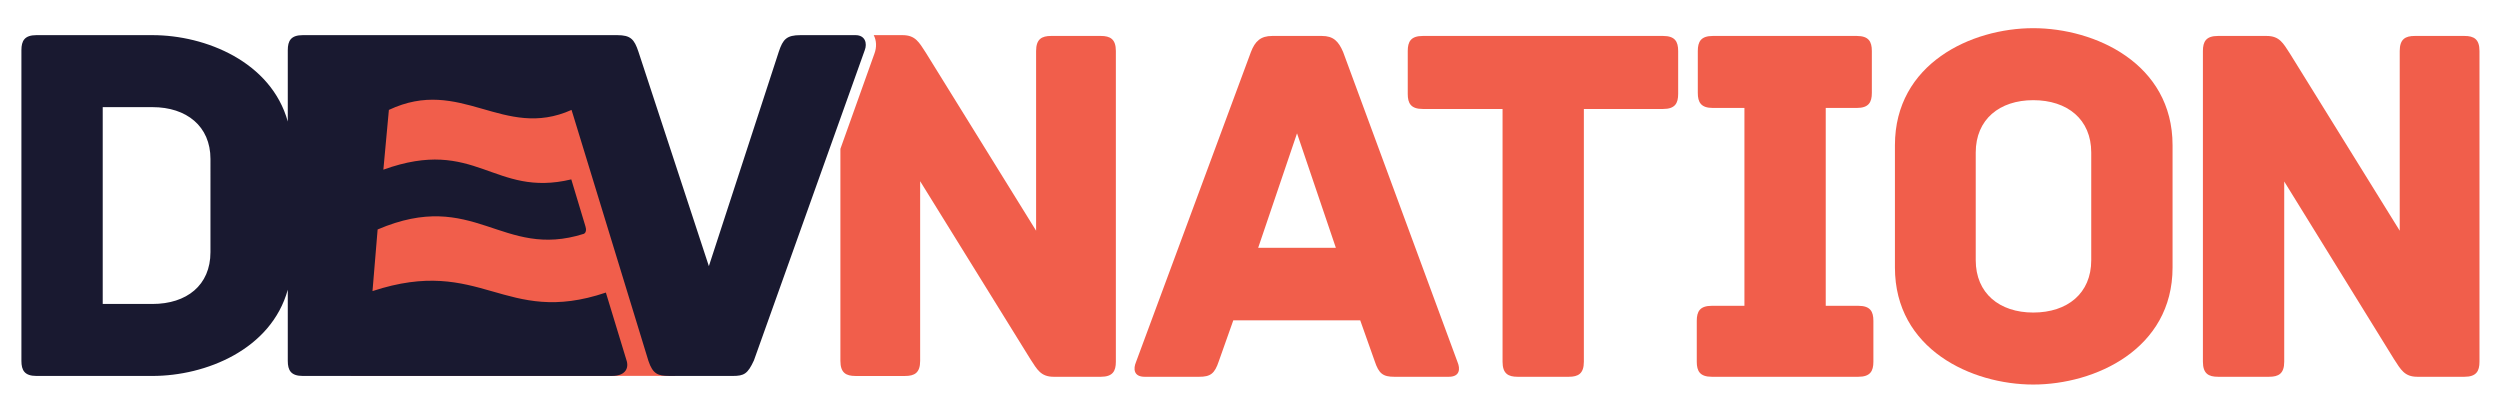 <?xml version="1.0" encoding="utf-8"?>
<!-- Generator: Adobe Illustrator 16.0.4, SVG Export Plug-In . SVG Version: 6.00 Build 0)  -->
<!DOCTYPE svg PUBLIC "-//W3C//DTD SVG 1.1//EN" "http://www.w3.org/Graphics/SVG/1.1/DTD/svg11.dtd">
<svg version="1.1" id="logo" xmlns="http://www.w3.org/2000/svg" xmlns:xlink="http://www.w3.org/1999/xlink" x="0px" y="0px"
	 width="600px" height="100px" viewBox="0 0 600 100" enable-background="new 0 0 600 100" xml:space="preserve">
<polygon fill="#F15E4B" points="161.989,90.205 84.197,90.205 84.197,16.487 147.684,16.487 168.404,68.82 "/>
<g>
	<path fill="#F15E4B" d="M347.705,90.428h-13.052c-2.733,0-3.728-0.748-4.719-3.733l-3.481-9.818h-30.459l-3.48,9.818
		c-0.994,2.985-1.991,3.733-4.723,3.733h-13.052c-2.736,0-2.736-1.988-2.116-3.484l27.599-74.46
		c0.993-2.614,2.364-3.855,5.097-3.855h11.935c2.733,0,3.979,1.241,5.096,3.855l27.473,74.46
		C350.446,88.439,350.446,90.428,347.705,90.428z M320.607,59.474l-9.321-27.476l-9.325,27.476H320.607z"/>
	<path fill="#F15E4B" d="M402.759,12.235V22.55c0,2.241-0.752,3.603-3.609,3.603h-19.023v60.668c0,2.858-1.367,3.606-3.601,3.606
		h-12.309c-2.237,0-3.604-0.748-3.604-3.606V26.153h-19.143c-2.863,0-3.61-1.362-3.61-3.603V12.235c0-2.241,0.747-3.607,3.61-3.607
		h57.679C402.007,8.628,402.759,9.995,402.759,12.235z"/>
	<path fill="#F15E4B" d="M449.614,76.998v9.823c0,2.234-0.744,3.606-3.604,3.606h-35.18c-2.862,0-3.606-1.372-3.606-3.606v-9.823
		c0-2.236,0.744-3.604,3.606-3.604h7.832V25.907h-7.585c-2.857,0-3.604-1.367-3.604-3.608V12.235c0-2.241,0.747-3.607,3.604-3.607
		h34.561c2.856,0,3.605,1.367,3.605,3.607v10.063c0,2.241-0.749,3.608-3.605,3.608h-7.461v47.488h7.833
		C448.87,73.395,449.614,74.762,449.614,76.998z"/>
	<path fill="#F15E4B" d="M521.414,64.197c0,19.64-18.644,28.092-33.438,28.092c-14.792,0-33.193-8.452-33.193-28.092V34.858
		c0-19.644,18.401-28.096,33.193-28.096c14.794,0,33.438,8.452,33.438,28.096V64.197z M501.897,36.597
		c0-7.955-5.718-12.555-13.921-12.555c-8.082,0-13.8,4.6-13.8,12.555v25.856c0,7.958,5.718,12.557,13.8,12.557
		c8.203,0,13.921-4.599,13.921-12.557V36.597z"/>
	<path fill="#F15E4B" d="M595.075,12.235v74.586c0,2.234-0.743,3.606-3.604,3.606h-11.312c-3.104,0-3.976-1.742-5.596-4.228
		l-26.35-42.642v43.263c0,2.858-1.369,3.606-3.605,3.606h-12.307c-2.24,0-3.603-0.748-3.603-3.606V12.235
		c0-2.241,0.741-3.607,3.603-3.607h11.683c3.108,0,3.981,1.739,5.594,4.225l26.355,42.516V12.235c0-2.865,1.371-3.607,3.604-3.607
		h11.934C593.71,8.628,595.075,9.37,595.075,12.235z"/>
	<path fill="#F15E4B" d="M264.203,8.628h-11.936c-2.236,0-3.603,0.742-3.603,3.607v43.134l-26.459-42.71
		c-1.62-2.483-2.486-4.225-5.595-4.225h-6.917c0.677,1.291,0.744,2.916,0.159,4.459l-8.157,22.833v50.899
		c0,2.865,1.367,3.608,3.603,3.608h11.936c2.236,0,3.602-0.743,3.602-3.608V43.491l26.46,42.709c1.62,2.485,2.486,4.228,5.595,4.228
		h11.313c2.857,0,3.603-1.372,3.603-3.606V12.235C267.806,9.37,266.439,8.628,264.203,8.628z"/>
</g>
<g>
	<path fill="#191930" d="M145.438,70.21c-0.003,0-0.005,0-0.008,0.003C145.438,70.258,145.445,70.297,145.438,70.21z"/>
	<path fill="#191930" d="M205.31,8.434h-13.177c-3.357,0-4.226,0.992-5.223,3.977l-16.781,51.464l-16.905-51.464
		c-0.995-2.985-1.864-3.977-5.096-3.977H72.671c-2.861,0-3.603,1.369-3.603,3.605v17.132C65.083,14.863,49.392,8.434,36.586,8.434
		H8.742c-2.86,0-3.604,1.369-3.604,3.605v74.58c0,2.242,0.744,3.608,3.604,3.608h27.845c12.806,0,28.496-6.337,32.481-20.698v17.09
		c0,2.242,0.742,3.608,3.603,3.608l74.28-0.008c2.767,0,3.989-1.507,3.488-3.49l-5.029-16.511
		c-24.408,8.254-29.85-8.978-56.011-0.354l1.231-14.788c23.2-9.933,29.78,7.307,49.482,1.045c0.567-0.248,0.644-1.075,0.39-1.803
		l-3.393-11.265c-18.668,4.472-22.873-10.356-45.101-2.332l1.324-14.342c17.281-8.159,27.482,7.333,43.836,0
		c0,0,0.443,1.495,0.462,1.49l17.991,58.742c1.057,3.149,2.284,3.608,4.93,3.608l15.297,0.008c2.733,0,3.604-0.497,5.094-3.729
		l26.6-74.459C208.167,10.423,207.674,8.434,205.31,8.434z M50.51,60.521c0,7.953-5.72,12.429-13.924,12.429H24.653V25.713h11.934
		c8.204,0,13.924,4.599,13.924,12.43V60.521z"/>
</g>
</svg>
